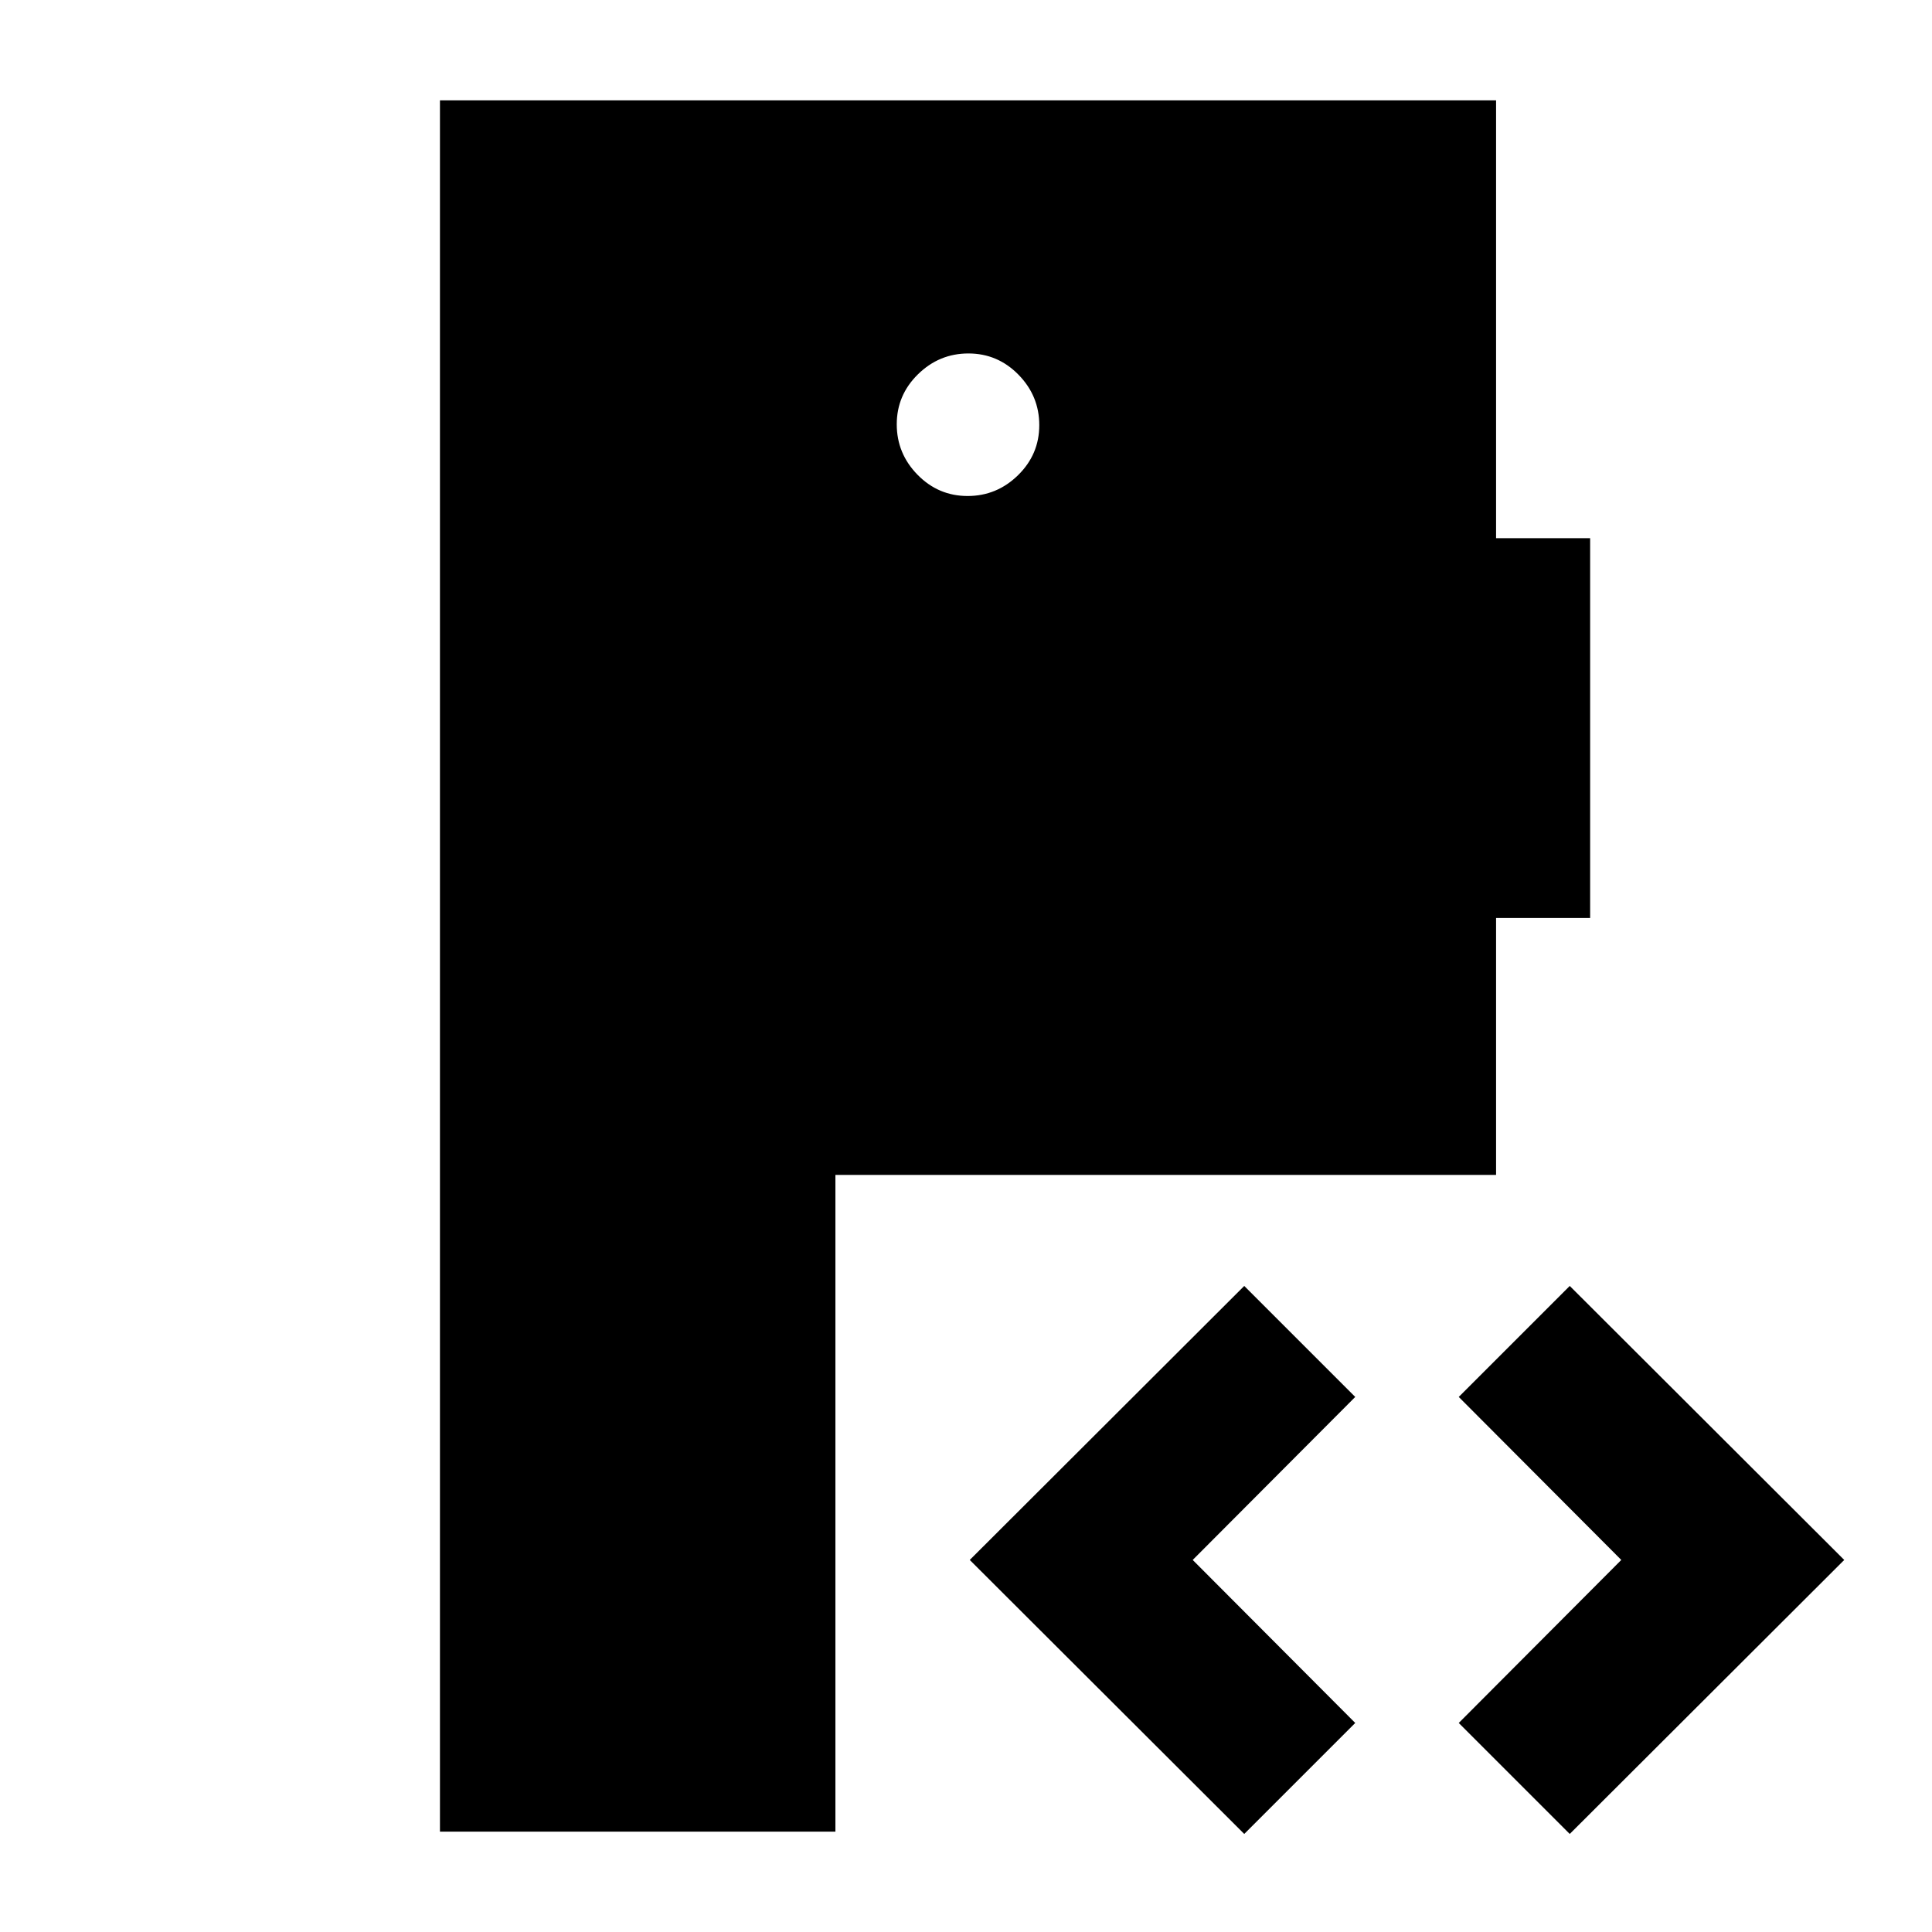 <svg xmlns="http://www.w3.org/2000/svg" height="20" viewBox="0 -960 960 960" width="20"><path d="M218.61-49.87v-860.26h524.78v217.56h46.74v188.72h-46.74v127.65H415.11v326.33h-196.5Zm399.65 1.15L481.87-184.87l136.39-136.15 55.15 55.15-80.76 81 80.76 81-55.15 55.15Zm161.74 0-55.15-55.15 80.76-81-80.76-81L780-321.02l136.39 136.15L780-48.72ZM480.79-713.54q14.52 0 25.07-10.34t10.55-24.87q0-14.52-10.34-25.07t-24.86-10.55q-14.52 0-25.07 10.34t-10.55 24.86q0 14.53 10.34 25.08 10.34 10.55 24.86 10.55Z"/></svg>